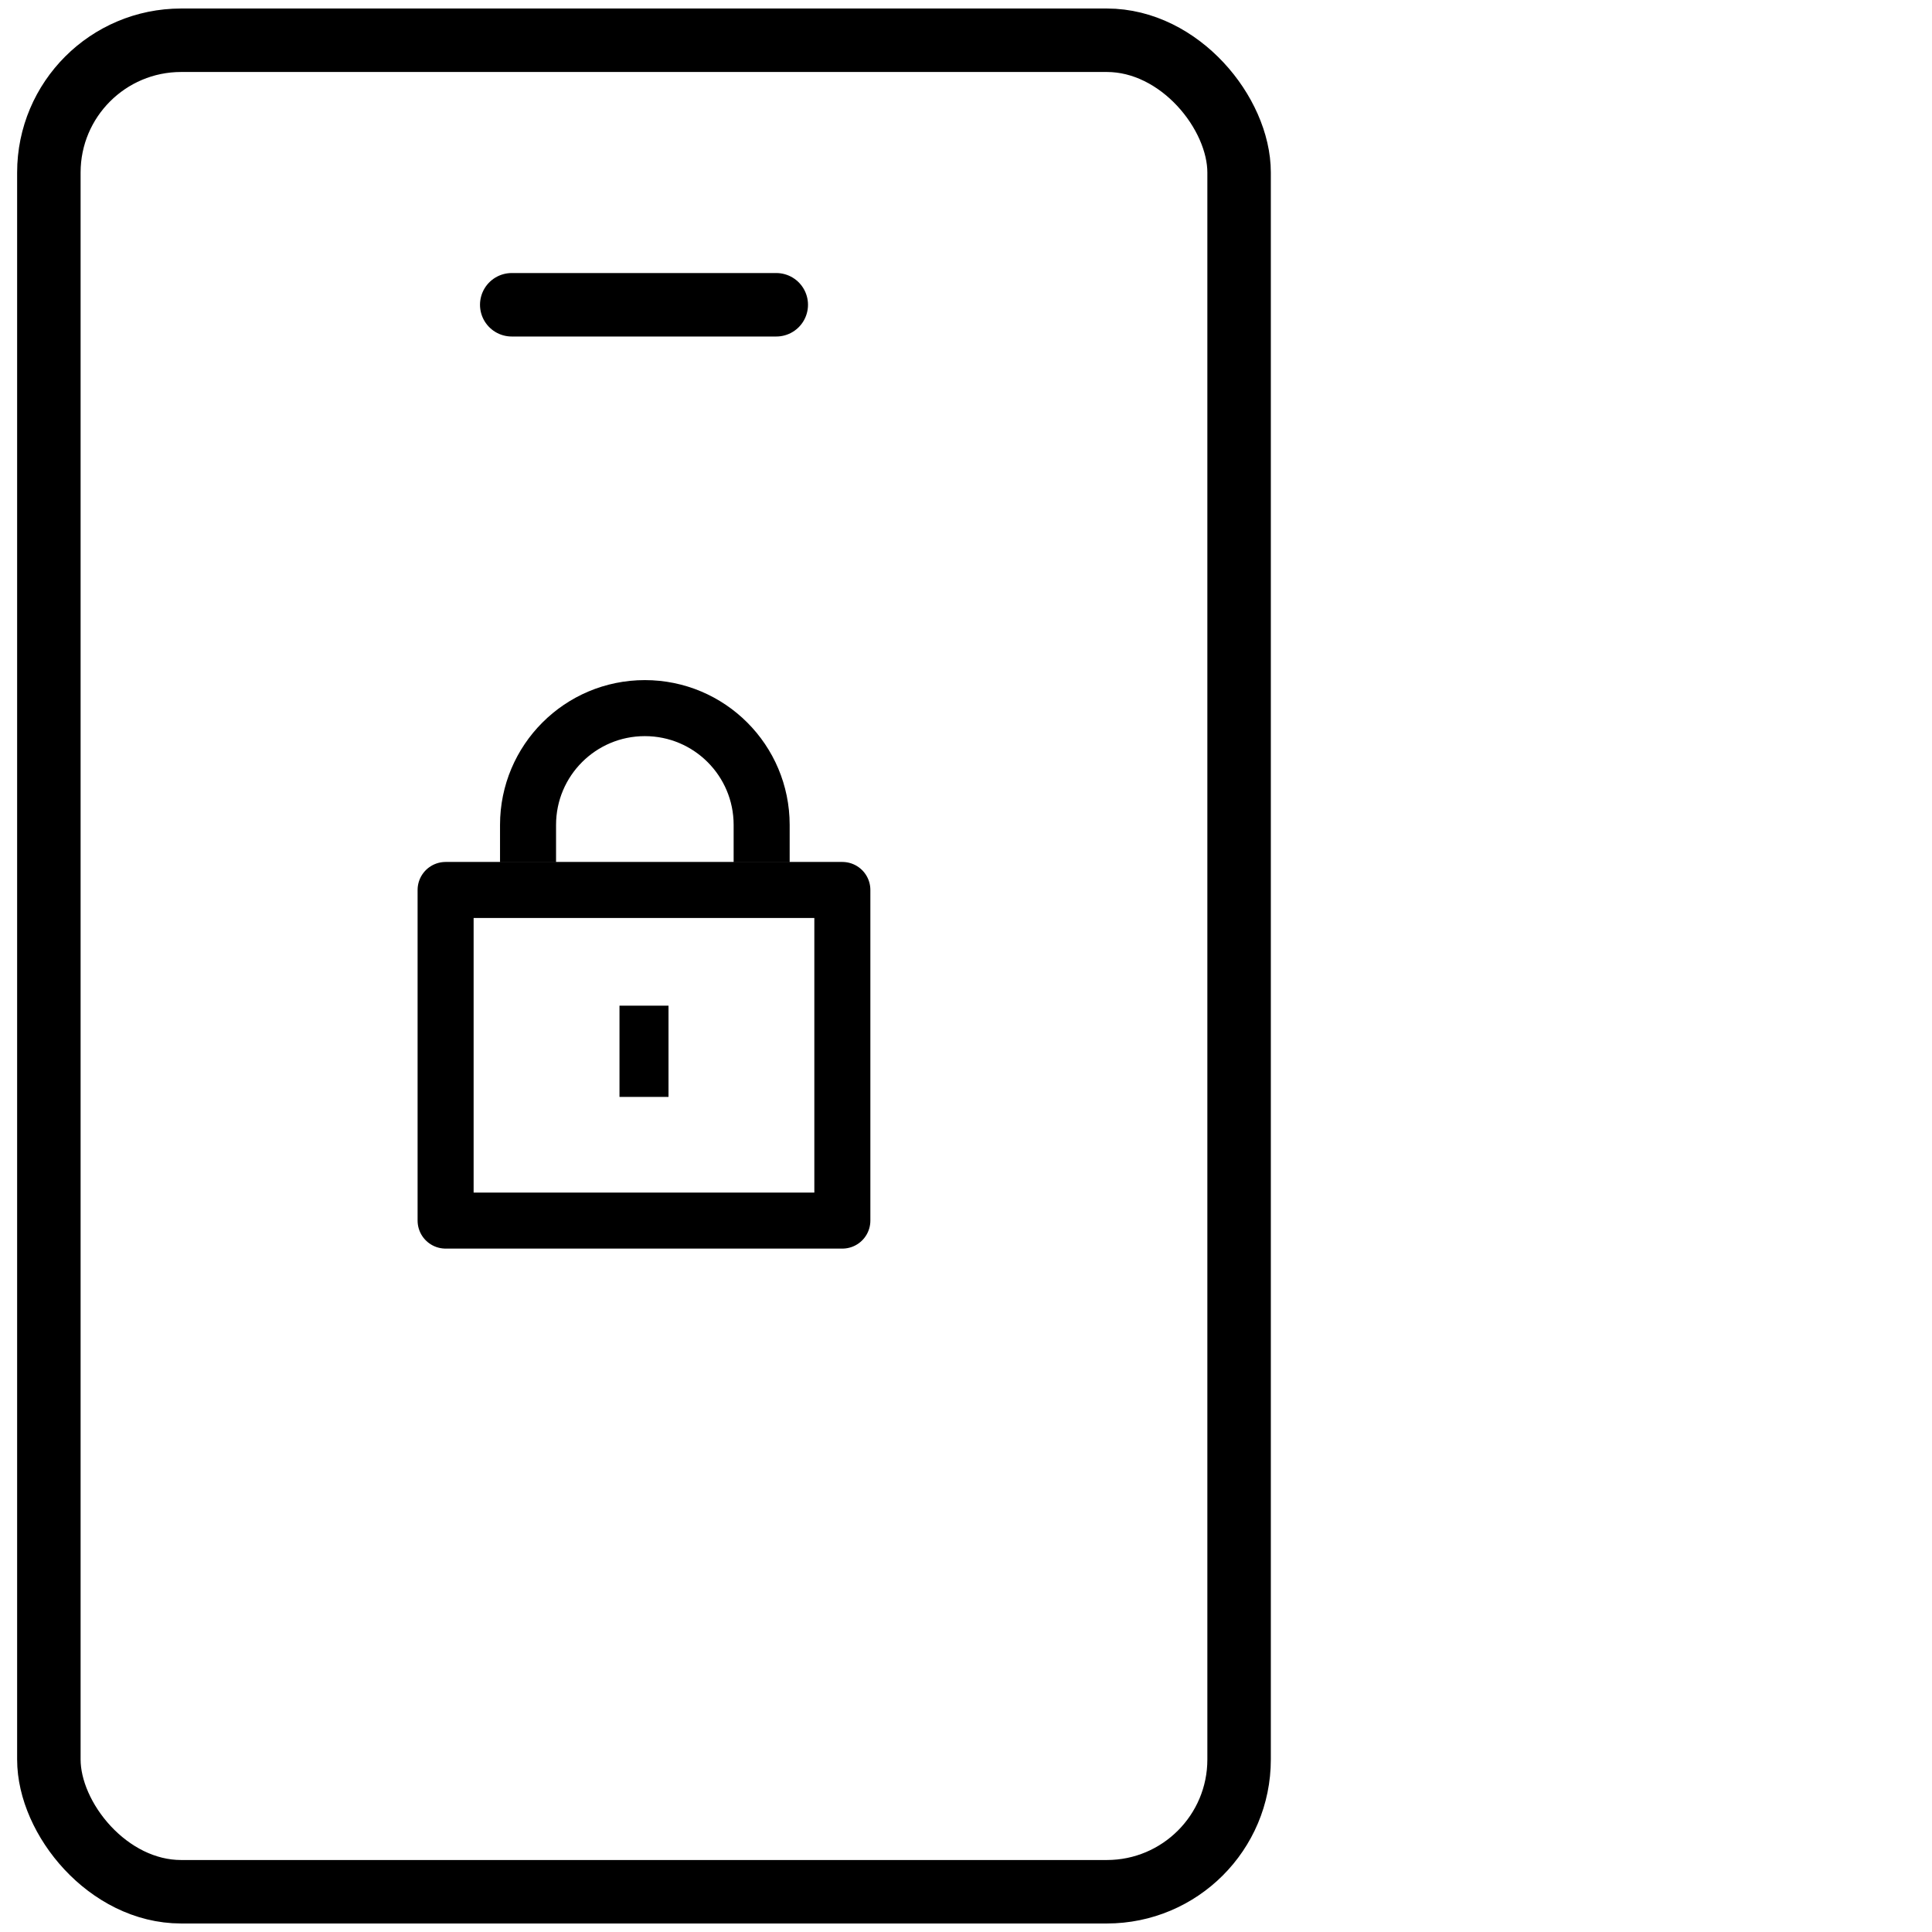 <svg width="48" height="48" viewBox="0 0 48 48" fill="none" xmlns="http://www.w3.org/2000/svg">
<path d="M12.714 7.572H19.286" stroke="black" stroke-width="1.577" stroke-linecap="round"/>
<rect x="1.214" y="1" width="29.571" height="46" rx="3.286" stroke="black" stroke-width="1.577"/>
<path fill-rule="evenodd" clip-rule="evenodd" d="M20.928 30.325H11.071V25.157V22.111H20.928V30.325Z" stroke="black" stroke-width="1.392" stroke-linejoin="round"/>
<path d="M16 27.253V24.986" stroke="black" stroke-width="1.218" stroke-linejoin="round"/>
<path d="M13.119 21.424V20.495C13.119 18.892 14.418 17.593 16.021 17.593C17.624 17.593 18.923 18.892 18.923 20.495V21.424" stroke="black" stroke-width="1.392" stroke-linejoin="round"/>
</svg>
